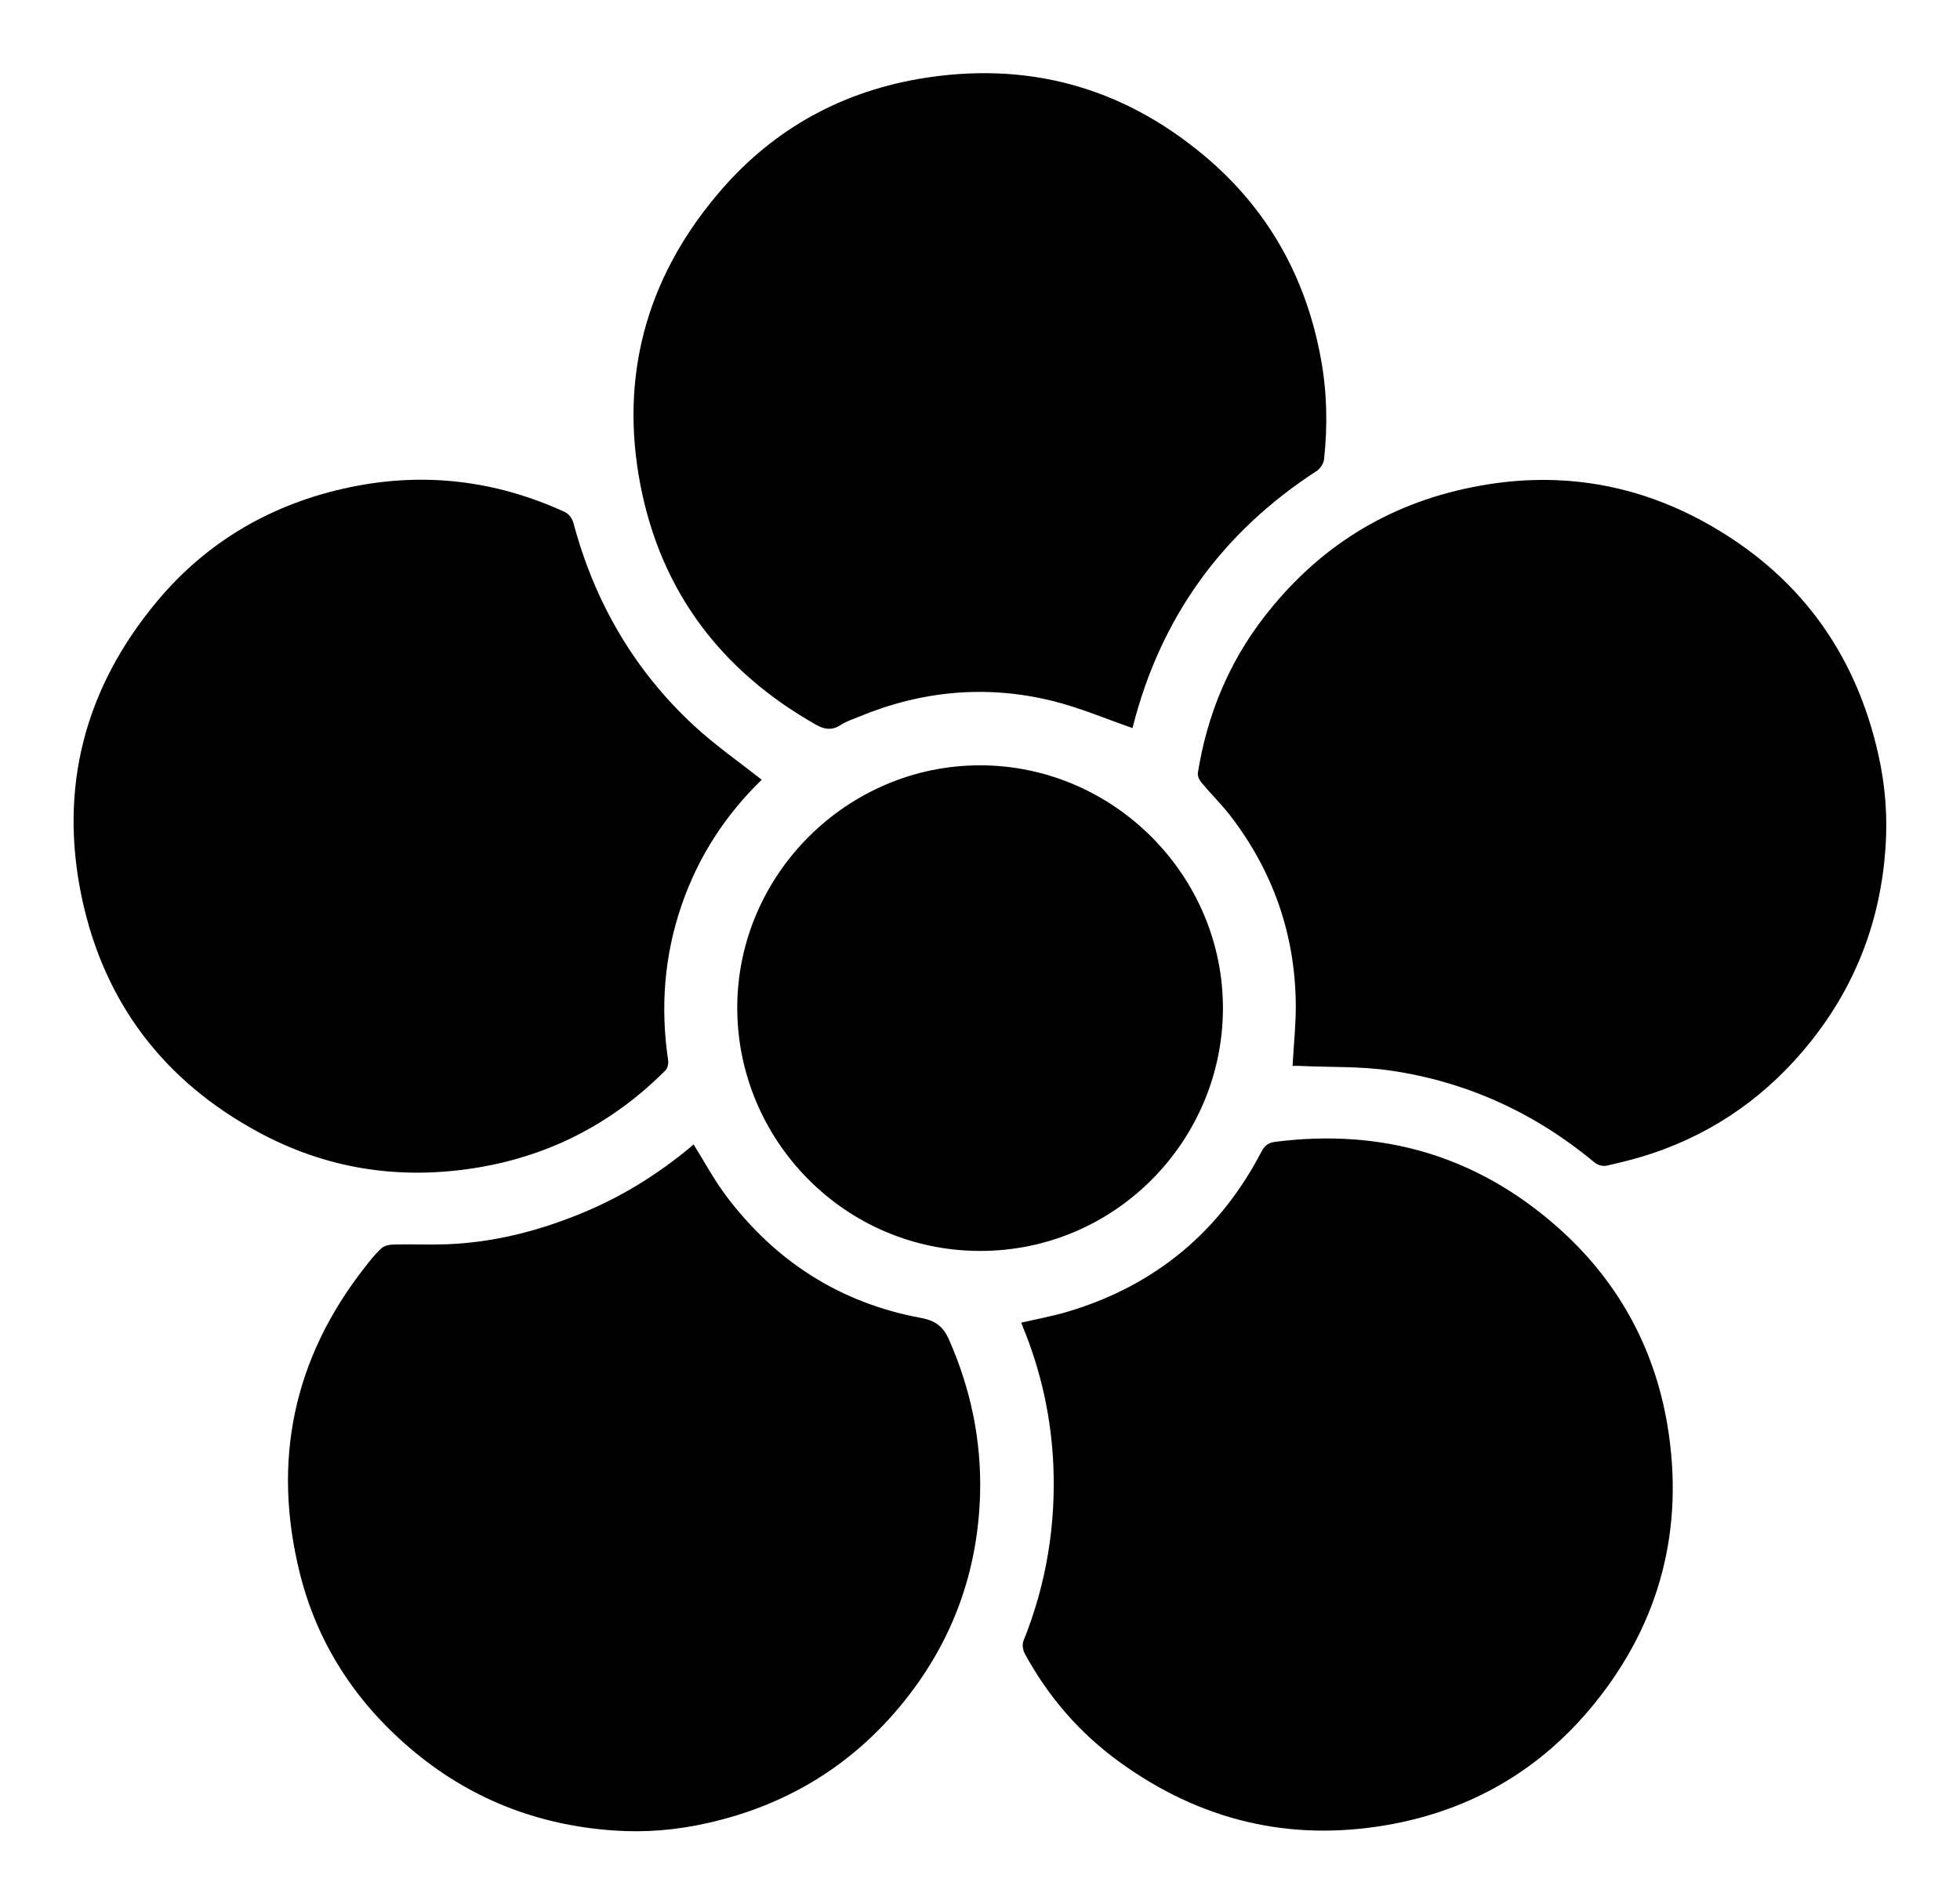 <?xml version="1.0" encoding="utf-8"?>
<!-- Generator: Adobe Illustrator 19.0.0, SVG Export Plug-In . SVG Version: 6.00 Build 0)  -->
<svg version="1.1" id="Layer_1" xmlns="http://www.w3.org/2000/svg" xmlns:xlink="http://www.w3.org/1999/xlink" x="0px" y="0px"
	 viewBox="211 -105.4 1033.1 1003.4" style="enable-background:new 211 -105.4 1033.1 1003.4;" xml:space="preserve">
<style type="text/css">
	.st0{display:none;}
</style>
<g>
	<path class="st0" d="M199.2,908.1c0-341.5,0-683.2,0-1024.8c352,0,704,0,1056,0c0,341.5,0,683,0,1024.8
		C903.2,908.1,551.2,908.1,199.2,908.1z M727.6,802.3c70.9,101.2,203.2,122.1,298.5,62.7c45.5-28.3,77.6-68,93.8-119.1
		c23.3-73.3,10.7-141.2-33.9-203.5c121.2-34.4,185.3-167.3,146.9-281.1c-17.7-52.5-49.9-93.6-97.7-121.5
		c-58.8-34.4-121.1-39.5-186.3-18.5C949.1,59.1,928.8,5,885.2-39.3c-43.7-44.4-97.5-66.5-159.8-66.1c-51.4,0.3-97.6,16.8-137.3,49.6
		c-55.2,45.7-81.8,105.3-81.9,176.9c-122.1-42.8-240.7,28.3-278.8,126c-19.2,49.2-22.2,99.4-5.6,149.6
		C246,470.1,296.3,518,369.4,542.3c-79,103.7-49.7,247.1,49.1,316C515.1,925.6,654.9,907,727.6,802.3z"/>
	<path class="st0" d="M727.6,802.3C654.9,907,515,925.5,418.5,858.2c-98.9-68.9-128.2-212.3-49.1-316
		C296.3,518,246,470.1,221.8,396.7c-16.6-50.3-13.6-100.4,5.6-149.6c38.1-97.7,156.8-168.8,278.8-126
		c0.2-71.6,26.7-131.1,81.9-176.9c39.7-32.8,86-49.3,137.3-49.6c62.3-0.4,116,21.7,159.8,66.1c43.6,44.3,63.9,98.4,63.7,160.6
		c65.2-21.1,127.5-15.9,186.3,18.5c47.8,27.9,80,69,97.7,121.5c38.4,113.8-25.7,246.7-146.9,281.1c44.6,62.3,57.2,130.3,33.9,203.5
		c-16.2,51.2-48.3,90.8-93.8,119.1C930.8,924.4,798.5,903.6,727.6,802.3z M808,278.3c-0.1,0.3,0,0,0.1-0.3
		c14.6-57.8,47.1-102.7,97-135.2c1.9-1.2,3.6-4,3.9-6.2c1.9-17.6,1.6-35.1-1.6-52.6c-7.8-43.1-28.2-79.3-61.6-107.4
		C802-60,751.5-73.5,695.2-63.8C652-56.3,616-35.5,588.1-1.9c-36.7,44.1-50.4,95.3-39.6,151.6s42.6,98.4,92.6,126.6
		c4.6,2.6,8.5,3.1,13.1,0.1c2.9-1.9,6.3-3,9.5-4.3c33-13.6,67.1-16.8,101.8-8.4C779.8,267.3,793.5,273.3,808,278.3z M892.3,456.3
		c1.2,0,2.5-0.1,3.8,0c16.1,0.7,32.4,0.1,48.2,2.5c40.2,6,76,22.4,107.3,48.4c1.5,1.3,4.4,2.2,6.2,1.7c8-1.8,16.1-3.8,23.9-6.4
		c33.8-11.3,61.6-31.2,83.8-59c23.8-29.8,36.7-63.8,39.4-101.6c1.2-16.6-0.1-33.1-3.7-49.5c-12.2-54.9-43-96.1-92.1-122.9
		c-38.1-20.8-79-26.8-121.8-18.2c-45.3,9.1-82,32.3-110.1,68.7c-18.6,24.2-29.9,51.7-34.7,81.8c-0.3,1.6,0.7,3.8,1.8,5.1
		c4.9,5.9,10.4,11.2,15.1,17.3c22.6,29.3,34.3,62.5,34.7,99.5C894.2,434.4,893,445.2,892.3,456.3z M749.3,591.6
		c0.8,2.1,1.5,4.1,2.2,6.1c8.6,22.1,13.5,45,14.5,68.6c1.4,32-3.6,63.1-15.7,92.9c-0.8,1.9-0.4,4.9,0.6,6.7
		c12.4,22.9,29.1,42.1,50.1,57.3c42.3,30.7,89.4,42.2,141,33.1c44.4-7.8,81.2-29.4,109.4-64.2c34.6-42.8,47.3-92.2,38.3-146.4
		c-7-41.7-26.6-77.1-58.7-105.1c-42.6-37.2-92.2-51.4-148-44.3c-3.2,0.4-5.4,1.6-7.2,5c-22,42.3-55.9,70.4-101.5,84.3
		C766.3,588,757.8,589.6,749.3,591.6z M576.6,497.7c-0.6,0.5-1.4,1-2.1,1.7c-17.2,14.3-36,25.9-56.7,34.4
		c-23,9.5-46.8,15.6-71.7,16.5c-9,0.3-17.9-0.1-26.9,0.1c-2.4,0.1-5.4,0.5-7.1,1.9c-3.5,3.1-6.3,6.8-9.2,10.5
		c-37.5,48-48.6,101.8-34,160.7c9.2,37,29.2,67.6,58.2,92.4c30.9,26.4,66.9,40.4,107.2,43.3c16.6,1.2,33.2-0.2,49.5-3.9
		c42-9.4,76.7-30.7,103.7-64.2c25.6-31.9,38.9-68.5,40-109.5c0.8-28.3-5-55.2-16.4-81.1c-3.1-7-7.3-10-14.8-11.4
		c-42.7-7.9-76.8-29.9-102.8-64.5C587.3,516.2,582.3,506.8,576.6,497.7z M612.5,305.5c-12-9.5-24.5-18.2-35.5-28.4
		c-31.7-29.3-52.6-65.4-63.7-107.1c-0.6-2.1-2.5-4.7-4.5-5.6c-36.2-16.6-73.9-21.2-113-13.1c-40.8,8.5-75.5,28.4-102.1,60.4
		c-37.8,45.5-51.8,98-39.4,156.3c11.7,55.3,43.3,96.4,92.9,123.2c35,18.9,72.7,25.1,112.2,19.2c39.8-5.9,74-23.3,102.4-51.8
		c1.1-1.1,1.7-3.5,1.4-5.1c-4.3-27.9-2.2-55.2,7.1-82C579.1,345.9,593.4,323.9,612.5,305.5z M727.5,553.8
		c71.3,0,127.8-58.1,128.1-127.6c0.3-70.2-57.5-128.3-127.9-128.3c-70-0.1-128,57.5-128.1,127.6
		C599.5,495.1,655.9,553.7,727.5,553.8z"/>
	<path d="M808,278.3c-14.4-5-28.2-10.9-42.5-14.4c-34.7-8.5-68.7-5.3-101.8,8.4c-3.2,1.3-6.6,2.4-9.5,4.3c-4.6,3-8.5,2.5-13.1-0.1
		c-50-28.3-81.8-70.3-92.6-126.6s2.9-107.5,39.6-151.6C616-35.5,652-56.3,695.2-63.8C751.5-73.5,802-60,845.7-23.4
		c33.5,28,53.8,64.2,61.6,107.4c3.2,17.5,3.5,35,1.6,52.6c-0.2,2.2-2,5-3.9,6.2c-50,32.4-82.4,77.4-97,135.2
		C808,278.3,807.8,278.6,808,278.3z"/>
	<path d="M892.3,456.3c0.6-11.1,1.8-21.9,1.7-32.6c-0.4-37-12.1-70.2-34.7-99.5c-4.7-6-10.2-11.4-15.1-17.3
		c-1.1-1.3-2.1-3.5-1.8-5.1c4.8-30.1,16.1-57.7,34.7-81.8c28.1-36.5,64.7-59.7,110.1-68.7c42.8-8.6,83.7-2.6,121.8,18.2
		c49.1,26.9,79.9,68.1,92.1,122.9c3.7,16.4,4.9,32.9,3.7,49.5c-2.7,37.8-15.6,71.8-39.4,101.6c-22.2,27.8-50,47.7-83.8,59
		c-7.8,2.6-15.9,4.6-23.9,6.4c-1.9,0.4-4.7-0.4-6.2-1.7c-31.3-26-67.1-42.5-107.3-48.4c-15.9-2.4-32.1-1.7-48.2-2.5
		C894.8,456.2,893.5,456.3,892.3,456.3z"/>
	<path d="M749.3,591.6c8.5-2,17-3.5,25.2-6c45.6-13.8,79.5-42,101.5-84.3c1.7-3.3,4-4.6,7.2-5c55.9-7.1,105.5,7.1,148,44.3
		c32,28,51.7,63.4,58.7,105.1c9,54.2-3.7,103.6-38.3,146.4c-28.2,34.9-65,56.5-109.4,64.2c-51.7,9-98.7-2.5-141-33.1
		c-21-15.2-37.7-34.4-50.1-57.3c-1-1.9-1.4-4.9-0.6-6.7c12-29.8,17.1-60.9,15.7-92.9c-1.1-23.6-5.9-46.5-14.5-68.6
		C750.8,595.7,750.1,593.7,749.3,591.6z"/>
	<path d="M576.6,497.7c5.7,9.1,10.7,18.5,17,26.9c26,34.6,60.1,56.6,102.8,64.5c7.5,1.4,11.7,4.4,14.8,11.4
		c11.4,25.9,17.1,52.8,16.4,81.1c-1.1,41-14.4,77.6-40,109.5c-26.9,33.5-61.7,54.8-103.7,64.2c-16.3,3.7-32.9,5.1-49.5,3.9
		c-40.3-2.8-76.3-16.9-107.2-43.3c-29-24.7-49-55.4-58.2-92.4c-14.6-58.8-3.5-112.7,34-160.7c2.9-3.7,5.7-7.4,9.2-10.5
		c1.7-1.5,4.7-1.9,7.1-1.9c9-0.2,17.9,0.2,26.9-0.1c24.9-0.9,48.7-7,71.7-16.5c20.7-8.5,39.5-20.2,56.7-34.4
		C575.2,498.7,576,498.2,576.6,497.7z"/>
	<path d="M612.5,305.5c-19,18.4-33.4,40.4-42.2,66c-9.2,26.7-11.3,54-7.1,82c0.2,1.6-0.3,4-1.4,5.1c-28.4,28.5-62.6,45.9-102.4,51.8
		c-39.5,5.9-77.1-0.2-112.2-19.2c-49.6-26.8-81.2-68-93-123.2c-12.4-58.3,1.5-110.8,39.4-156.3c26.6-32,61.2-51.9,102.1-60.4
		c39.1-8.1,76.8-3.5,113,13.1c2,0.9,3.9,3.4,4.5,5.6c11.1,41.7,32,77.8,63.7,107.1C588,287.3,600.4,296,612.5,305.5z"/>
	<path d="M727.5,553.8c-71.6-0.1-128-58.8-127.9-128.3c0.1-70.1,58.1-127.7,128.1-127.6c70.4,0.1,128.1,58.2,127.9,128.3
		C855.4,495.7,798.8,553.9,727.5,553.8z"/>
</g>
</svg>
